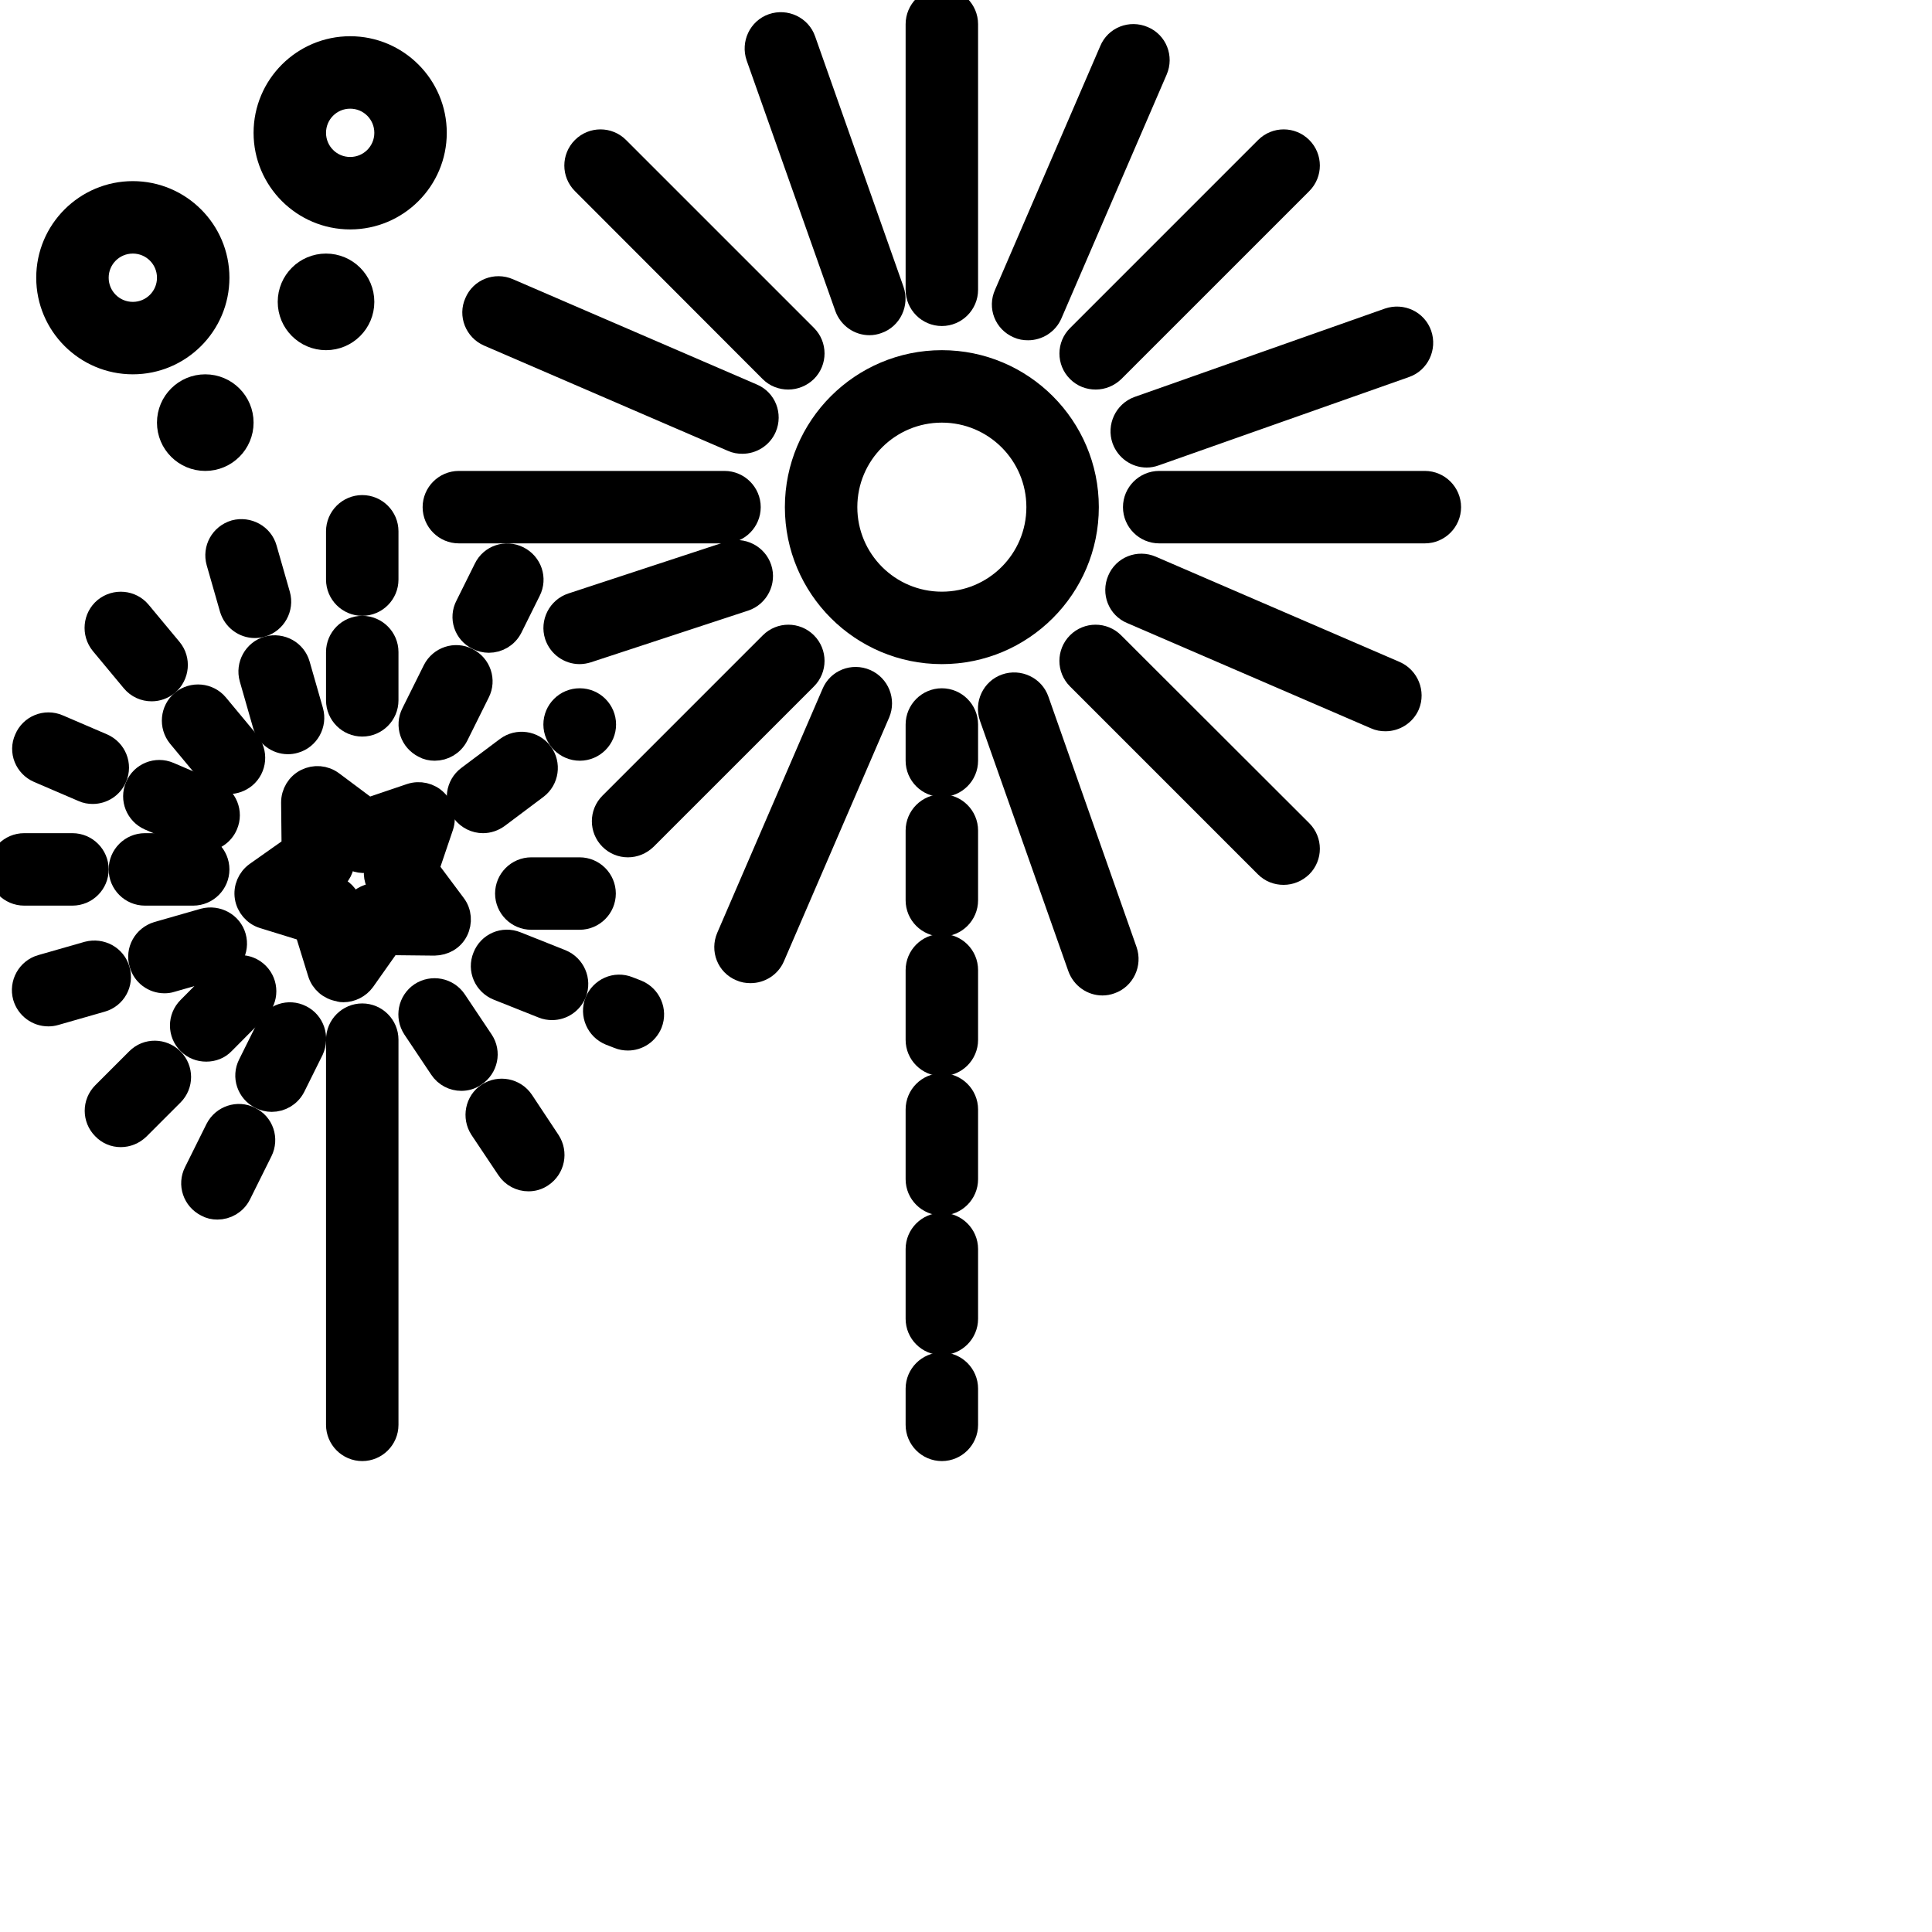 <?xml version="1.0" encoding="UTF-8" standalone="no"?>


<svg
 xmlns:dc="http://purl.org/dc/elements/1.1/"
   xmlns:cc="http://creativecommons.org/ns#"
   xmlns:rdf="http://www.w3.org/1999/02/22-rdf-syntax-ns#"
   xmlns:svg="http://www.w3.org/2000/svg"
   xmlns="http://www.w3.org/2000/svg"
   xmlns:xlink="http://www.w3.org/1999/xlink"
   xmlns:sodipodi="http://sodipodi.sourceforge.net/DTD/sodipodi-0.dtd"
   xmlns:inkscape="http://www.inkscape.org/namespaces/inkscape"
 version="1.1" class="holidays" x="0px" y="0px" style="fill:#000;stroke:#000;" width="100px" height="100px" viewBox="0 0 80 80"><g><path d="M39,27c3.31,0,6-2.69,6-6s-2.69-6-6-6s-6,2.69-6,6S35.69,27,39,27z M39,17c2.21,0,4,1.79,4,4s-1.79,4-4,4s-4-1.79-4-4   S36.79,17,39,17z"></path><path d="M18.89,38.53c0.17-0.34,0.14-0.75-0.09-1.05l-1.12-1.5l0.6-1.77c0.12-0.36,0.03-0.76-0.24-1.03   c-0.27-0.27-0.67-0.36-1.03-0.24l-1.77,0.6l-1.5-1.12c-0.31-0.23-0.71-0.26-1.05-0.09c-0.34,0.17-0.55,0.52-0.55,0.9l0.02,1.87   l-1.53,1.08c-0.31,0.22-0.47,0.6-0.41,0.97s0.33,0.69,0.69,0.8l1.78,0.55l0.55,1.78c0.11,0.36,0.42,0.63,0.8,0.69   C14.12,41,14.17,41,14.22,41c0.32,0,0.63-0.16,0.82-0.42l1.08-1.53l1.87,0.02C18.38,39.06,18.72,38.87,18.89,38.53z M15.62,37.04   c-0.32,0.03-0.64,0.15-0.83,0.42l-0.21,0.3l-0.11-0.35c-0.1-0.31-0.34-0.56-0.66-0.66l-0.35-0.11l0.3-0.21   c0.27-0.19,0.43-0.5,0.42-0.83l0-0.37l0.29,0.22c0.26,0.2,0.61,0.25,0.92,0.15l0.35-0.12l-0.12,0.35   c-0.11,0.31-0.05,0.66,0.15,0.92l0.22,0.29L15.62,37.04z"></path><path d="M39,13c0.55,0,1-0.45,1-1V1c0-0.55-0.45-1-1-1s-1,0.45-1,1v11C38,12.55,38.45,13,39,13z"></path><path d="M39,56.5c-0.55,0-1,0.45-1,1V59c0,0.55,0.45,1,1,1s1-0.45,1-1v-1.5C40,56.95,39.55,56.5,39,56.5z"></path><path d="M39,39.17c-0.55,0-1,0.45-1,1v2.89c0,0.55,0.45,1,1,1s1-0.45,1-1v-2.89C40,39.61,39.55,39.17,39,39.17z"></path><path d="M39,33.39c-0.55,0-1,0.45-1,1v2.89c0,0.55,0.45,1,1,1s1-0.45,1-1v-2.89C40,33.84,39.55,33.39,39,33.39z"></path><path d="M39,44.94c-0.55,0-1,0.45-1,1v2.89c0,0.55,0.45,1,1,1s1-0.45,1-1v-2.89C40,45.39,39.55,44.94,39,44.94z"></path><path d="M39,50.72c-0.55,0-1,0.45-1,1v2.89c0,0.55,0.45,1,1,1s1-0.45,1-1v-2.89C40,51.17,39.55,50.72,39,50.72z"></path><path d="M39,29c-0.55,0-1,0.45-1,1v1.5c0,0.55,0.45,1,1,1s1-0.45,1-1V30C40,29.45,39.55,29,39,29z"></path><path d="M59,20H48c-0.55,0-1,0.45-1,1s0.45,1,1,1h11c0.55,0,1-0.45,1-1S59.55,20,59,20z"></path><path d="M19,22h11c0.55,0,1-0.45,1-1s-0.45-1-1-1H19c-0.55,0-1,0.45-1,1S18.45,22,19,22z"></path><path d="M44.66,15.34c0.2,0.2,0.45,0.29,0.71,0.29s0.51-0.1,0.71-0.29l7.78-7.78c0.39-0.39,0.39-1.02,0-1.41s-1.02-0.39-1.41,0   l-7.78,7.78C44.27,14.32,44.27,14.95,44.66,15.34z"></path><path d="M26,35c0.26,0,0.51-0.1,0.71-0.29l6.64-6.64c0.39-0.39,0.39-1.02,0-1.41s-1.02-0.39-1.41,0l-6.64,6.64   c-0.39,0.39-0.39,1.02,0,1.41C25.49,34.9,25.74,35,26,35z"></path><path d="M46.07,26.66c-0.39-0.39-1.02-0.39-1.41,0s-0.39,1.02,0,1.41l7.78,7.78c0.2,0.2,0.45,0.29,0.71,0.29s0.51-0.1,0.71-0.29   c0.39-0.39,0.39-1.02,0-1.41L46.07,26.66z"></path><path d="M31.93,15.34c0.2,0.2,0.45,0.29,0.71,0.29s0.51-0.1,0.71-0.29c0.39-0.39,0.39-1.02,0-1.41l-7.78-7.78   c-0.39-0.39-1.02-0.39-1.41,0s-0.39,1.02,0,1.41L31.93,15.34z"></path><path d="M42.17,13.51c0.13,0.06,0.26,0.08,0.4,0.08c0.39,0,0.76-0.23,0.92-0.6l4.36-10.1c0.22-0.51-0.01-1.1-0.52-1.31   c-0.51-0.22-1.1,0.01-1.31,0.52l-4.36,10.1C41.43,12.71,41.66,13.29,42.17,13.51z"></path><path d="M35.83,28.2c-0.51-0.22-1.1,0.01-1.31,0.52l-4.36,10.1c-0.22,0.51,0.01,1.1,0.52,1.31c0.13,0.06,0.26,0.08,0.4,0.08   c0.39,0,0.76-0.23,0.92-0.6l4.36-10.1C36.57,29.01,36.34,28.42,35.83,28.2z"></path><path d="M57.76,27.87l-10.1-4.36c-0.51-0.22-1.1,0.01-1.31,0.52c-0.22,0.51,0.01,1.1,0.52,1.31l10.1,4.36   c0.13,0.06,0.26,0.08,0.4,0.08c0.39,0,0.76-0.23,0.92-0.6C58.5,28.68,58.26,28.09,57.76,27.87z"></path><path d="M20.24,13.85l10.1,4.36c0.13,0.06,0.26,0.08,0.4,0.08c0.39,0,0.76-0.23,0.92-0.6c0.22-0.51-0.01-1.1-0.52-1.31l-10.1-4.36   c-0.51-0.22-1.1,0.01-1.31,0.52C19.5,13.04,19.74,13.63,20.24,13.85z"></path><path d="M46.54,18.19c0.15,0.41,0.53,0.67,0.94,0.67c0.11,0,0.22-0.02,0.33-0.06l10.37-3.66c0.52-0.18,0.79-0.76,0.61-1.28   c-0.18-0.52-0.75-0.79-1.28-0.61l-10.37,3.66C46.63,17.1,46.36,17.67,46.54,18.19z"></path><path d="M24,27c0.1,0,0.21-0.02,0.31-0.05l6.51-2.14c0.52-0.17,0.81-0.74,0.64-1.26s-0.74-0.81-1.26-0.64l-6.51,2.14   c-0.52,0.17-0.81,0.74-0.64,1.26C23.19,26.73,23.58,27,24,27z"></path><path d="M42.94,29.01c-0.18-0.52-0.76-0.79-1.28-0.61c-0.52,0.18-0.79,0.76-0.61,1.28l3.66,10.37c0.15,0.41,0.53,0.67,0.94,0.67   c0.11,0,0.22-0.02,0.33-0.06c0.52-0.18,0.79-0.76,0.61-1.28L42.94,29.01z"></path><path d="M35.06,12.71c0.15,0.41,0.53,0.67,0.94,0.67c0.11,0,0.22-0.02,0.33-0.06c0.52-0.18,0.79-0.76,0.61-1.28L33.28,1.67   c-0.18-0.52-0.76-0.79-1.28-0.61c-0.52,0.18-0.79,0.76-0.61,1.28L35.06,12.71z"></path><path d="M16,22c0-0.55-0.45-1-1-1s-1,0.45-1,1v2c0,0.55,0.45,1,1,1s1-0.45,1-1V22z"></path><path d="M15,30c0.55,0,1-0.45,1-1v-2c0-0.55-0.45-1-1-1s-1,0.45-1,1v2C14,29.55,14.45,30,15,30z"></path><path d="M15,42.05c-0.55,0-1,0.45-1,1V59c0,0.55,0.45,1,1,1s1-0.45,1-1V43.05C16,42.5,15.55,42.05,15,42.05z"></path><path d="M25,37c0-0.55-0.45-1-1-1h-2c-0.55,0-1,0.45-1,1s0.45,1,1,1h2C24.55,38,25,37.55,25,37z"></path><path d="M4,36c0-0.55-0.45-1-1-1H1c-0.55,0-1,0.45-1,1s0.45,1,1,1h2C3.55,37,4,36.55,4,36z"></path><path d="M6,37h2c0.55,0,1-0.45,1-1s-0.45-1-1-1H6c-0.55,0-1,0.45-1,1S5.45,37,6,37z"></path><path d="M20,34c0.21,0,0.42-0.07,0.6-0.2l1.6-1.2c0.44-0.33,0.53-0.96,0.2-1.4c-0.33-0.44-0.96-0.53-1.4-0.2l-1.6,1.2   c-0.44,0.33-0.53,0.96-0.2,1.4C19.4,33.86,19.7,34,20,34z"></path><path d="M24.01,31c0.55,0,1-0.45,1-1s-0.45-1-1-1H24c-0.55,0-1,0.45-1,1S23.46,31,24.01,31z"></path><path d="M9.24,43.17l1.41-1.42c0.39-0.39,0.39-1.02,0-1.41c-0.39-0.39-1.02-0.39-1.41,0l-1.41,1.42c-0.39,0.39-0.39,1.02,0,1.41   c0.2,0.2,0.45,0.29,0.71,0.29S9.05,43.37,9.24,43.17z"></path><path d="M5.71,43.88l-1.41,1.41c-0.39,0.39-0.39,1.02,0,1.41C4.49,46.9,4.74,47,5,47s0.51-0.1,0.71-0.29l1.41-1.41   c0.39-0.39,0.39-1.02,0-1.41S6.1,43.49,5.71,43.88z"></path><path d="M7.05,26.9l-1.28-1.54c-0.35-0.42-0.98-0.48-1.41-0.13c-0.42,0.35-0.48,0.98-0.13,1.41l1.28,1.54   c0.2,0.24,0.48,0.36,0.77,0.36c0.23,0,0.45-0.08,0.64-0.23C7.34,27.95,7.4,27.32,7.05,26.9z"></path><path d="M10.25,30.74L8.97,29.2c-0.35-0.42-0.98-0.48-1.41-0.13c-0.42,0.35-0.48,0.98-0.13,1.41l1.28,1.54   c0.2,0.24,0.48,0.36,0.77,0.36c0.23,0,0.45-0.08,0.64-0.23C10.55,31.79,10.6,31.16,10.25,30.74z"></path><path d="M19.79,26.42c0.14,0.07,0.3,0.11,0.45,0.11c0.37,0,0.72-0.2,0.9-0.55l0.76-1.53c0.25-0.49,0.05-1.09-0.45-1.34   c-0.5-0.25-1.1-0.05-1.34,0.45l-0.76,1.53C19.09,25.58,19.29,26.18,19.79,26.42z"></path><path d="M18,27.76l-0.89,1.79c-0.25,0.49-0.05,1.09,0.45,1.34C17.7,30.97,17.85,31,18,31c0.37,0,0.72-0.2,0.9-0.55l0.89-1.79   c0.25-0.49,0.05-1.09-0.45-1.34C18.85,27.07,18.25,27.27,18,27.76z"></path><path d="M10.34,46.32C9.85,46.07,9.25,46.27,9,46.76l-0.89,1.79c-0.25,0.49-0.05,1.09,0.45,1.34C8.7,49.97,8.85,50,9,50   c0.37,0,0.72-0.2,0.9-0.55l0.89-1.79C11.04,47.16,10.84,46.56,10.34,46.32z"></path><path d="M12.45,42.11c-0.49-0.25-1.09-0.05-1.34,0.45l-0.76,1.53c-0.25,0.49-0.05,1.09,0.45,1.34c0.14,0.07,0.3,0.11,0.45,0.11   c0.37,0,0.72-0.2,0.9-0.55l0.76-1.53C13.14,42.95,12.94,42.35,12.45,42.11z"></path><path d="M26.37,41.07l-0.36-0.14c-0.52-0.21-1.09,0.05-1.3,0.56c-0.2,0.51,0.05,1.09,0.56,1.3l0.36,0.14   C25.75,42.98,25.88,43,26,43c0.4,0,0.77-0.24,0.93-0.63C27.13,41.86,26.88,41.28,26.37,41.07z"></path><path d="M23.23,39.81l-1.86-0.74c-0.52-0.21-1.1,0.04-1.3,0.56c-0.21,0.51,0.04,1.09,0.56,1.3l1.86,0.74   c0.12,0.05,0.25,0.07,0.37,0.07c0.4,0,0.77-0.24,0.93-0.63C23.99,40.6,23.74,40.02,23.23,39.81z"></path><path d="M1.61,31.92l1.84,0.79c0.13,0.06,0.26,0.08,0.39,0.08c0.39,0,0.76-0.23,0.92-0.61c0.22-0.51-0.02-1.09-0.52-1.31   l-1.84-0.79c-0.51-0.22-1.1,0.02-1.31,0.53C0.86,31.11,1.1,31.7,1.61,31.92z"></path><path d="M5.68,32.58c-0.22,0.51,0.02,1.09,0.52,1.31l1.84,0.79c0.13,0.06,0.26,0.08,0.39,0.08c0.39,0,0.76-0.23,0.92-0.61   c0.22-0.51-0.02-1.09-0.52-1.31l-1.84-0.79C6.48,31.83,5.89,32.07,5.68,32.58z"></path><path d="M4.88,40.17c-0.15-0.53-0.7-0.83-1.24-0.69l-1.92,0.55c-0.53,0.15-0.84,0.71-0.69,1.24C1.16,41.71,1.56,42,2,42   c0.09,0,0.18-0.01,0.28-0.04l1.92-0.55C4.73,41.26,5.04,40.71,4.88,40.17z"></path><path d="M6.81,40.63c0.09,0,0.18-0.01,0.27-0.04L9,40.04c0.53-0.15,0.84-0.71,0.69-1.24c-0.15-0.53-0.71-0.83-1.24-0.69l-1.92,0.55   C6,38.82,5.69,39.37,5.85,39.9C5.97,40.34,6.37,40.63,6.81,40.63z"></path><path d="M21.61,45.61c-0.31-0.46-0.93-0.58-1.39-0.28s-0.58,0.93-0.28,1.39l1.11,1.66c0.19,0.29,0.51,0.45,0.83,0.45   c0.19,0,0.38-0.05,0.55-0.17c0.46-0.31,0.58-0.93,0.28-1.39L21.61,45.61z"></path><path d="M19.94,43.11l-1.11-1.66c-0.31-0.46-0.93-0.58-1.39-0.28c-0.46,0.31-0.58,0.93-0.28,1.39l1.11,1.66   c0.19,0.29,0.51,0.45,0.83,0.45c0.19,0,0.38-0.05,0.55-0.17C20.12,44.19,20.25,43.57,19.94,43.11z"></path><path d="M11.92,30.73c0.09,0,0.18-0.01,0.28-0.04c0.53-0.15,0.84-0.71,0.69-1.24l-0.55-1.92c-0.15-0.53-0.7-0.83-1.24-0.69   c-0.53,0.15-0.84,0.71-0.69,1.24L10.96,30C11.09,30.44,11.49,30.73,11.92,30.73z"></path><path d="M9.04,23.27l0.55,1.92c0.13,0.44,0.53,0.73,0.96,0.73c0.09,0,0.18-0.01,0.28-0.04c0.53-0.15,0.84-0.71,0.69-1.24   l-0.55-1.92c-0.15-0.53-0.71-0.83-1.24-0.69C9.19,22.19,8.89,22.74,9.04,23.27z"></path><path d="M5.5,15C7.43,15,9,13.43,9,11.5S7.43,8,5.5,8S2,9.57,2,11.5S3.57,15,5.5,15z M5.5,10C6.33,10,7,10.67,7,11.5   S6.33,13,5.5,13S4,12.33,4,11.5S4.67,10,5.5,10z"></path><path d="M14.5,9C16.43,9,18,7.43,18,5.5S16.43,2,14.5,2S11,3.57,11,5.5S12.57,9,14.5,9z M14.5,4C15.33,4,16,4.67,16,5.5   S15.33,7,14.5,7S13,6.33,13,5.5S13.67,4,14.5,4z"></path><circle cx="13.5" cy="12.5" r="1.5"></circle><circle cx="8.5" cy="17.5" r="1.5"></circle></g></svg>